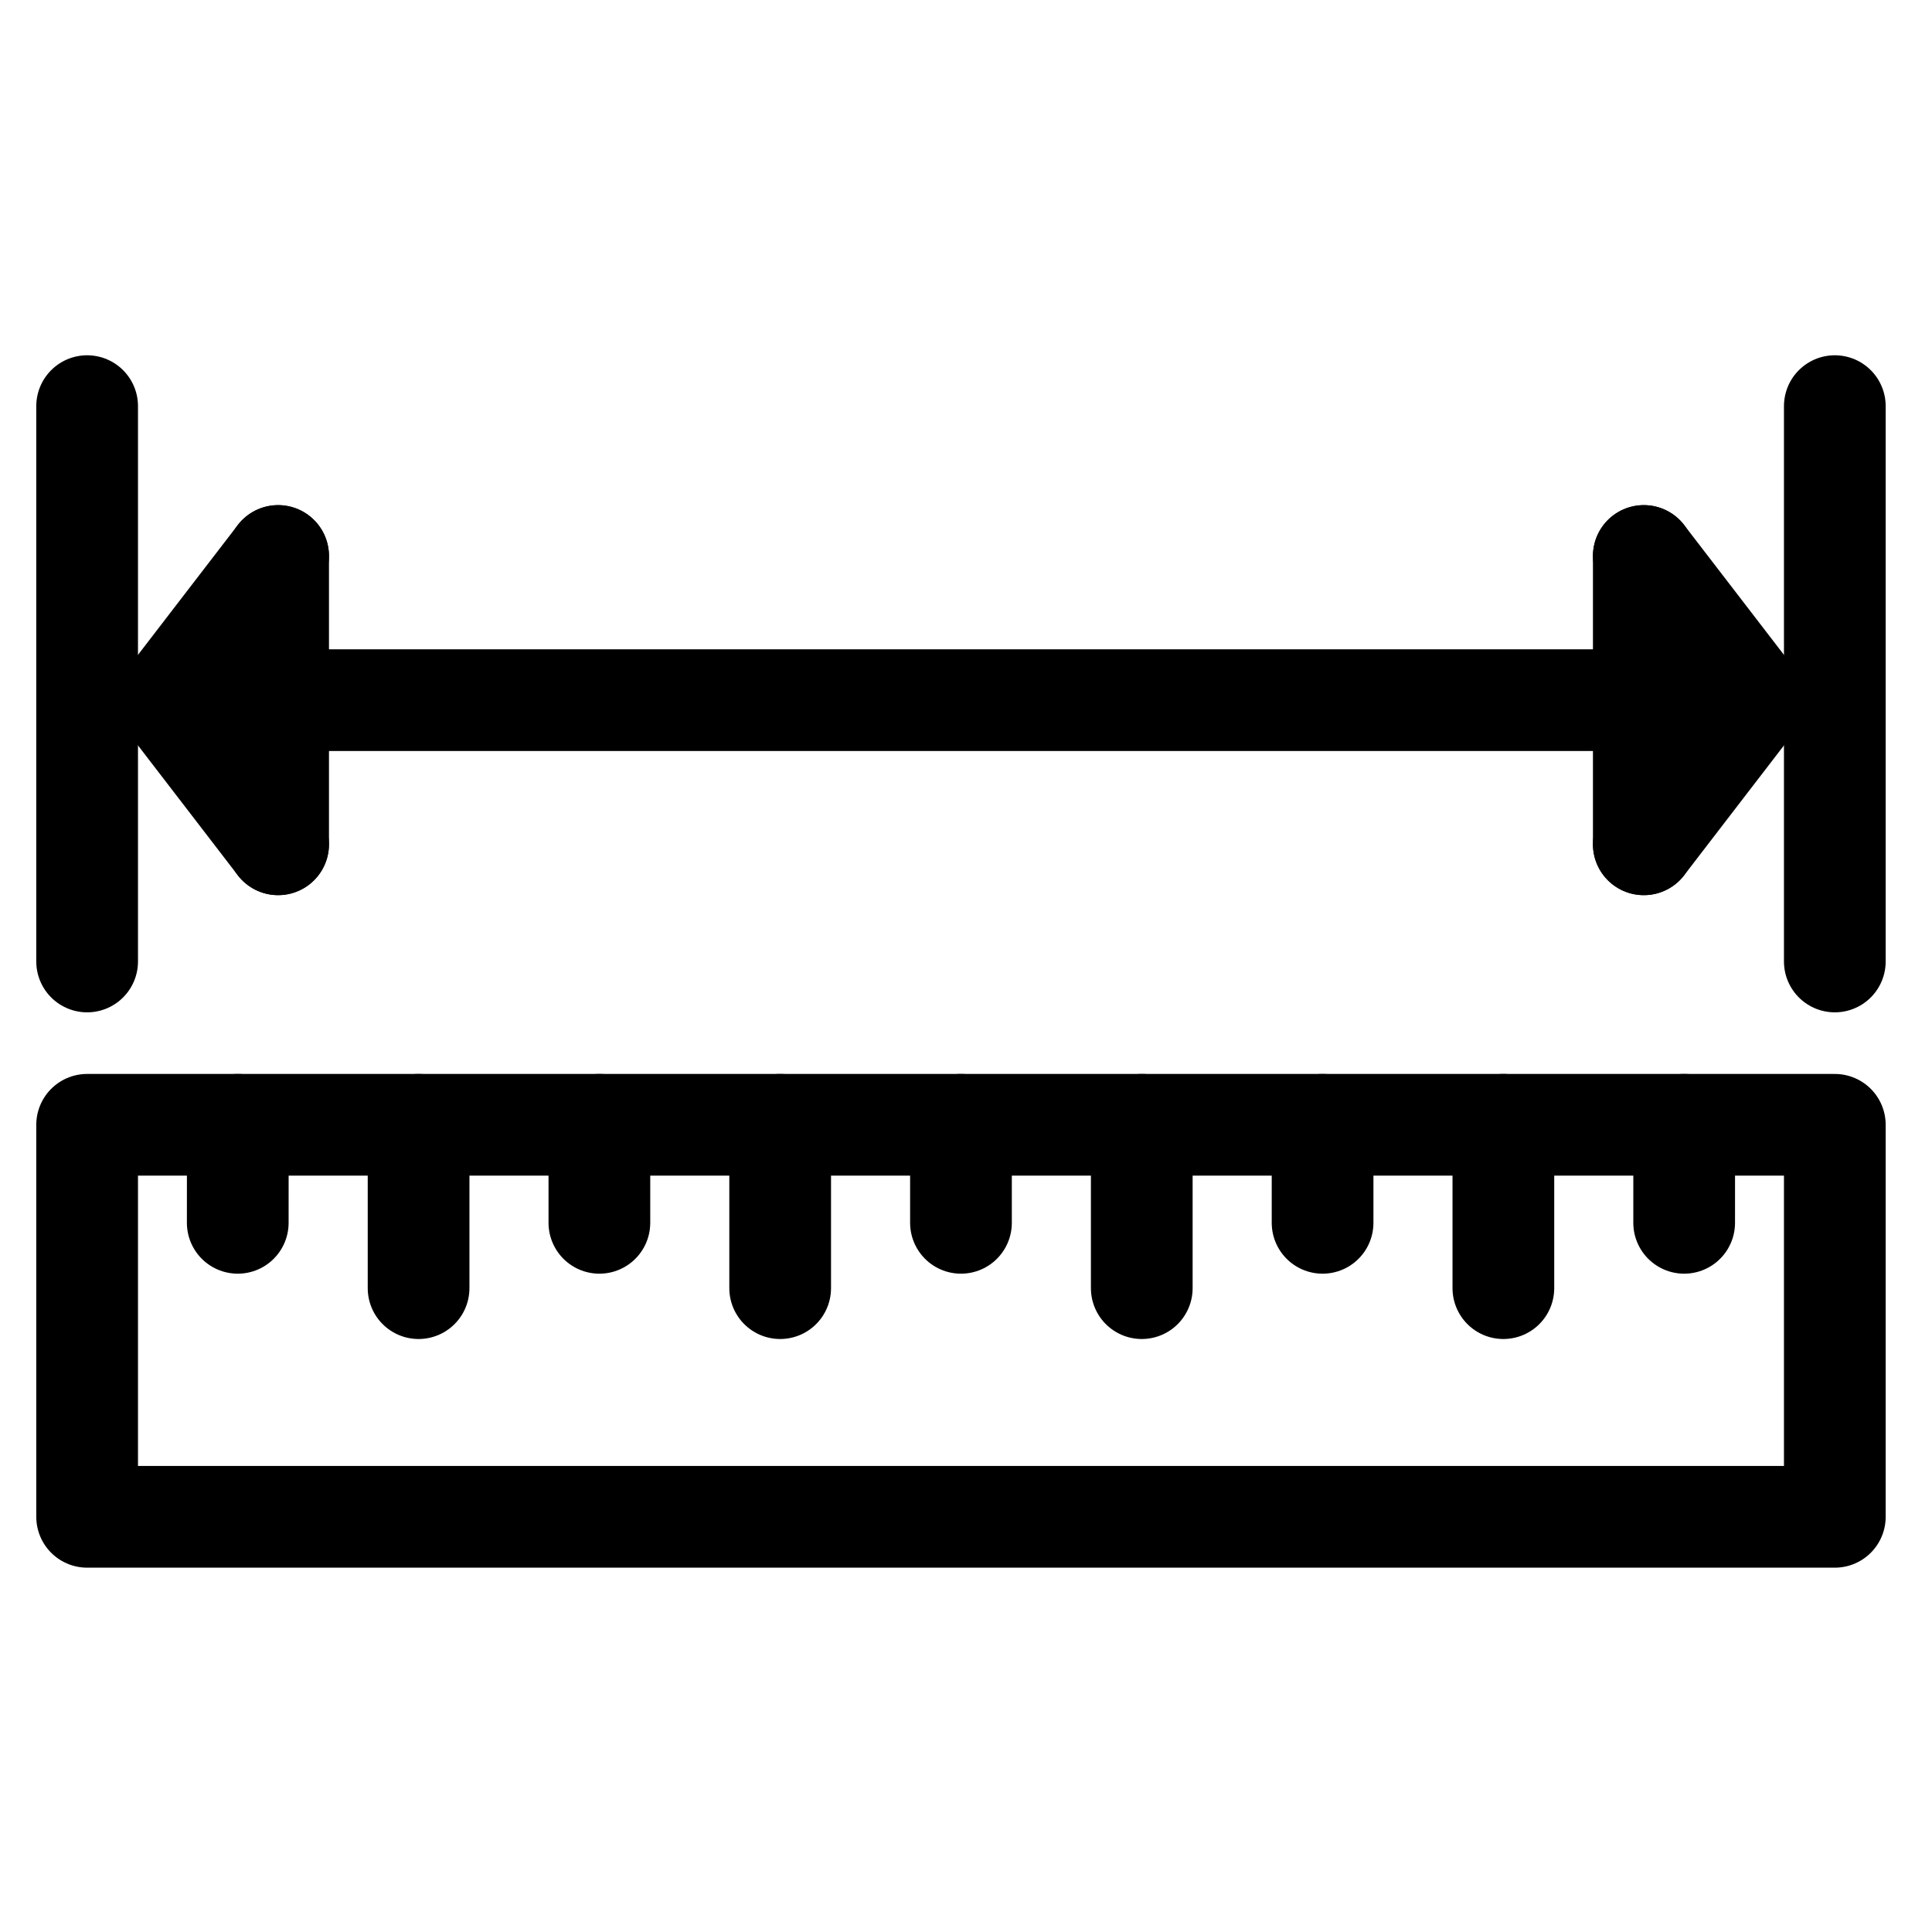 <?xml version="1.0" encoding="UTF-8" standalone="no"?>
<!-- Generator: Adobe Illustrator 16.0.0, SVG Export Plug-In . SVG Version: 6.00 Build 0)  -->

<svg
   xmlns:dc="http://purl.org/dc/elements/1.1/"
   xmlns:cc="http://creativecommons.org/ns#"
   xmlns:rdf="http://www.w3.org/1999/02/22-rdf-syntax-ns#"
   xmlns:svg="http://www.w3.org/2000/svg"
   xmlns="http://www.w3.org/2000/svg"
   xmlns:sodipodi="http://sodipodi.sourceforge.net/DTD/sodipodi-0.dtd"
   xmlns:inkscape="http://www.inkscape.org/namespaces/inkscape"
   version="1.1"
   id="Layer_1"
   x="0px"
   y="0px"
   width="48"
   height="48"
   viewBox="235.134 325.134 48 48"
   enable-background="new 235.134 325.134 141.732 141.732"
   xml:space="preserve"
   inkscape:version="0.91 r13725"
   sodipodi:docname="cad-utility-ruler.svg"><defs
     id="defs20209" /><sodipodi:namedview
     pagecolor="#ffffff"
     bordercolor="#666666"
     borderopacity="1"
     objecttolerance="10"
     gridtolerance="10"
     guidetolerance="10"
     inkscape:pageopacity="0"
     inkscape:pageshadow="2"
     inkscape:window-width="1792"
     inkscape:window-height="1071"
     id="namedview20207"
     showgrid="false"
     inkscape:zoom="1.6651145"
     inkscape:cx="70.865997"
     inkscape:cy="70.865997"
     inkscape:window-x="0"
     inkscape:window-y="0"
     inkscape:window-maximized="1"
     inkscape:current-layer="Layer_1" /><title
     id="title20161">086.Measure</title><desc
     id="desc20163">Created with Sketch.</desc><g
     id="g21423"
     transform="matrix(0.361,0,0,0.361,148.543,241.347)"><polygon
       transform="translate(0,-93.732)"
       style="fill:none;stroke:#000000;stroke-width:7;stroke-linecap:round;stroke-linejoin:round"
       id="polygon20165"
       points="366.14,430.219 366.14,403.24 245.861,403.24 245.861,430.219 " /><path
       style="fill:none;stroke:#000000;stroke-width:7;stroke-linecap:round;stroke-linejoin:round"
       inkscape:connector-curvature="0"
       id="path20167"
       d="m 245.861,298.268 0,-38.22" /><path
       style="fill:none;stroke:#000000;stroke-width:7;stroke-linecap:round;stroke-linejoin:round"
       inkscape:connector-curvature="0"
       id="path20169"
       d="m 366.14,298.268 0,-38.22" /><g
       transform="translate(0,-93.732)"
       id="g20171"><path
         style="fill:none;stroke:#000000;stroke-width:7;stroke-linecap:round;stroke-linejoin:round"
         inkscape:connector-curvature="0"
         id="path20173"
         d="m 360.62,374.014 -7.626,-9.921" /><path
         style="fill:none;stroke:#000000;stroke-width:7;stroke-linecap:round;stroke-linejoin:round"
         inkscape:connector-curvature="0"
         id="path20175"
         d="m 352.994,383.935 7.626,-9.921" /><path
         style="fill:none;stroke:#000000;stroke-width:7;stroke-linecap:round;stroke-linejoin:round"
         inkscape:connector-curvature="0"
         id="path20177"
         d="m 352.994,364.093 0,19.842" /></g><path
       style="fill:none;stroke:#000000;stroke-width:7;stroke-linecap:round;stroke-linejoin:round"
       inkscape:connector-curvature="0"
       id="path20179"
       d="m 351.623,280.282 -91.247,0" /><g
       transform="translate(0,-93.732)"
       id="g20181"><path
         style="fill:none;stroke:#000000;stroke-width:7;stroke-linecap:round;stroke-linejoin:round"
         inkscape:connector-curvature="0"
         id="path20183"
         d="m 259.005,364.092 0,19.843" /><path
         style="fill:none;stroke:#000000;stroke-width:7;stroke-linecap:round;stroke-linejoin:round"
         inkscape:connector-curvature="0"
         id="path20185"
         d="m 259.005,364.094 -7.625,9.92" /><path
         style="fill:none;stroke:#000000;stroke-width:7;stroke-linecap:round;stroke-linejoin:round"
         inkscape:connector-curvature="0"
         id="path20187"
         d="m 259.005,383.934 -7.625,-9.92" /></g><path
       style="fill:none;stroke:#000000;stroke-width:7;stroke-linecap:round;stroke-linejoin:round"
       inkscape:connector-curvature="0"
       id="path20189"
       d="m 355.774,309.508 -0.002,6.746" /><path
       style="fill:none;stroke:#000000;stroke-width:7;stroke-linecap:round;stroke-linejoin:round"
       inkscape:connector-curvature="0"
       id="path20191"
       d="m 343.329,309.508 0,11.242" /><path
       style="fill:none;stroke:#000000;stroke-width:7;stroke-linecap:round;stroke-linejoin:round"
       inkscape:connector-curvature="0"
       id="path20193"
       d="m 330.887,316.254 0,-6.746" /><path
       style="fill:none;stroke:#000000;stroke-width:7;stroke-linecap:round;stroke-linejoin:round"
       inkscape:connector-curvature="0"
       id="path20195"
       d="m 318.443,309.508 0,11.242" /><path
       style="fill:none;stroke:#000000;stroke-width:7;stroke-linecap:round;stroke-linejoin:round"
       inkscape:connector-curvature="0"
       id="path20197"
       d="m 306,309.508 0,6.746" /><path
       style="fill:none;stroke:#000000;stroke-width:7;stroke-linecap:round;stroke-linejoin:round"
       inkscape:connector-curvature="0"
       id="path20199"
       d="m 293.557,309.508 0,11.242" /><path
       style="fill:none;stroke:#000000;stroke-width:7;stroke-linecap:round;stroke-linejoin:round"
       inkscape:connector-curvature="0"
       id="path20201"
       d="m 281.115,309.508 0,6.746" /><path
       style="fill:none;stroke:#000000;stroke-width:7;stroke-linecap:round;stroke-linejoin:round"
       inkscape:connector-curvature="0"
       id="path20203"
       d="m 268.672,309.508 0,11.242" /><path
       style="fill:none;stroke:#000000;stroke-width:7;stroke-linecap:round;stroke-linejoin:round"
       inkscape:connector-curvature="0"
       id="path20205"
       d="m 256.23,309.508 -0.003,6.746" /></g></svg>